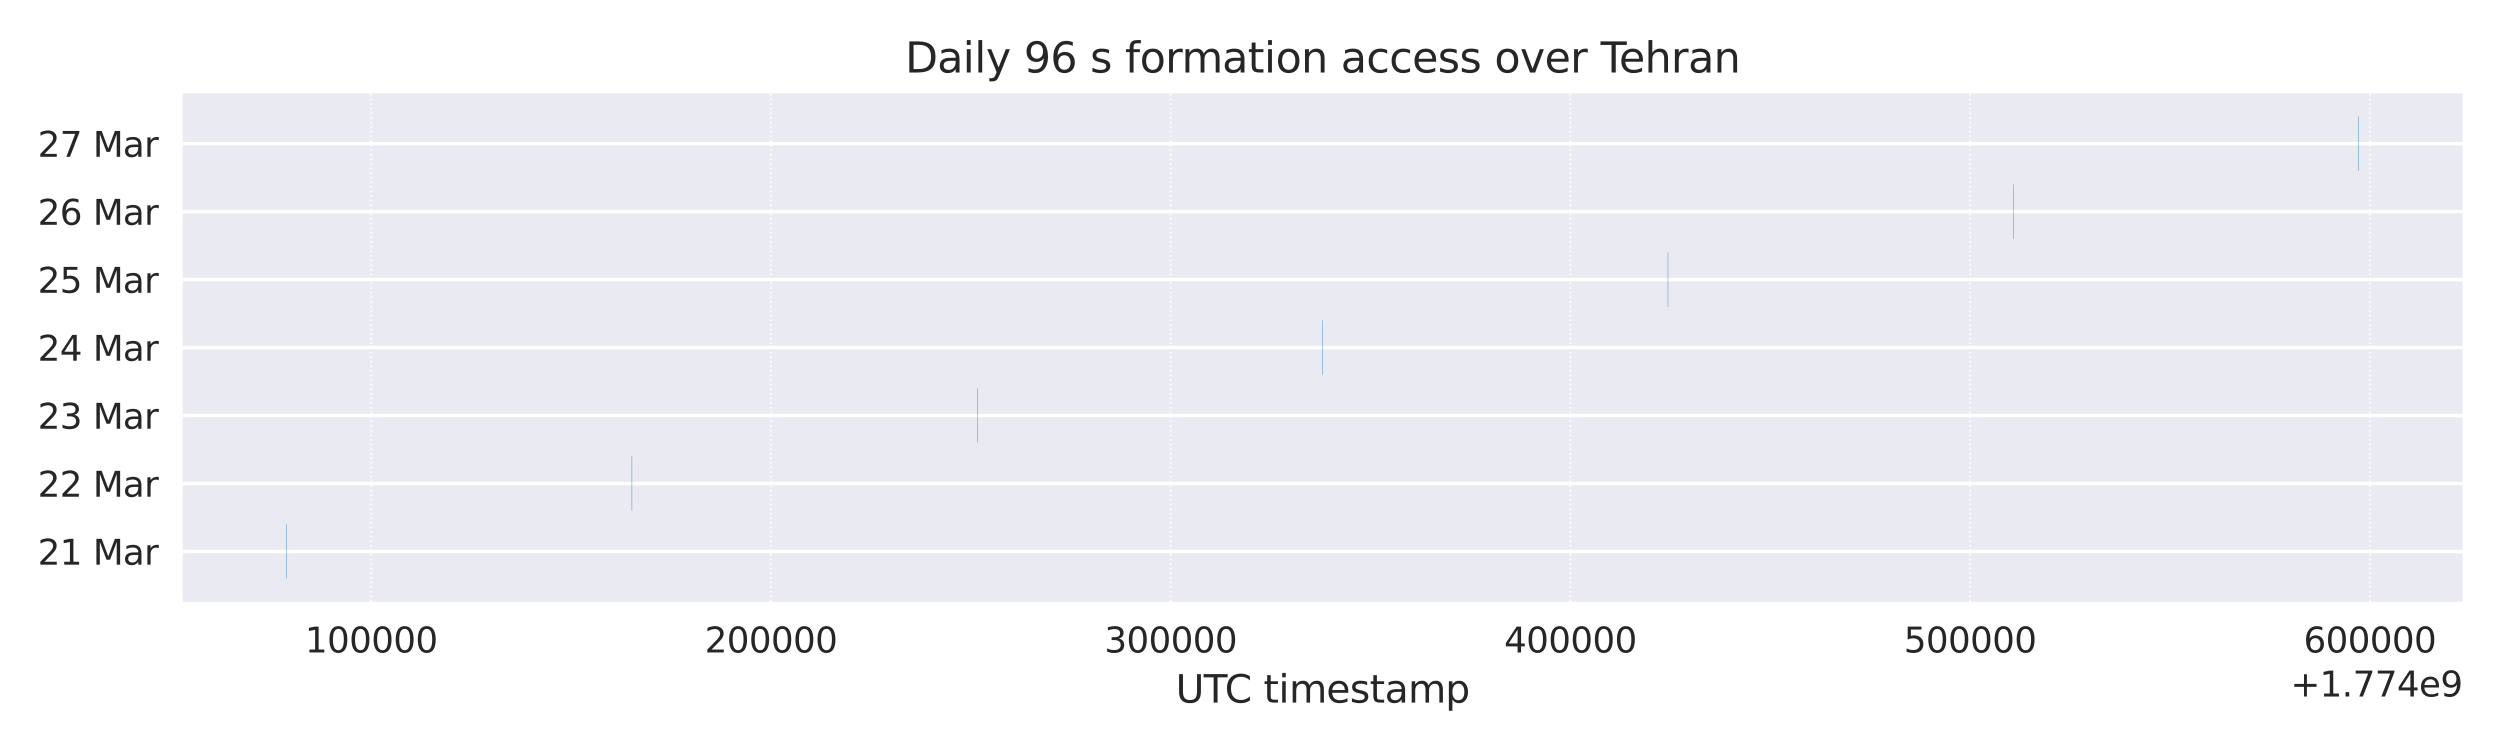 <?xml version="1.0" encoding="utf-8" standalone="no"?>
<!DOCTYPE svg PUBLIC "-//W3C//DTD SVG 1.1//EN"
  "http://www.w3.org/Graphics/SVG/1.1/DTD/svg11.dtd">
<svg xmlns:xlink="http://www.w3.org/1999/xlink" width="720pt" height="216pt" viewBox="0 0 720 216" xmlns="http://www.w3.org/2000/svg" version="1.1">
 <defs>
  <style type="text/css">*{stroke-linejoin: round; stroke-linecap: butt}</style>
 </defs>
 <g id="figure_1">
  <g id="patch_1">
   <path d="M 0 216 
L 720 216 
L 720 0 
L 0 0 
z
" style="fill: #ffffff"/>
  </g>
  <g id="axes_1">
   <g id="patch_2">
    <path d="M 52.63 173.32 
L 709.2 173.32 
L 709.2 26.88 
L 52.63 26.88 
z
" style="fill: #eaeaf2"/>
   </g>
   <g id="matplotlib.axis_1">
    <g id="xtick_1">
     <g id="line2d_1">
      <path d="M 106.925 173.32 
L 106.925 26.88 
" clip-path="url(#p83a3c39637)" style="fill: none; stroke-dasharray: 0.5,0.825; stroke-dashoffset: 0; stroke: #ffffff; stroke-width: 0.5"/>
     </g>
     <g id="line2d_2"/>
     <g id="text_1">
      <!-- 100000 -->
      <g style="fill: #262626" transform="translate(87.838 187.918) scale(0.1 -0.1)">
       <defs>
        <path id="DejaVuSans-31" d="M 794 531 
L 1825 531 
L 1825 4091 
L 703 3866 
L 703 4441 
L 1819 4666 
L 2450 4666 
L 2450 531 
L 3481 531 
L 3481 0 
L 794 0 
L 794 531 
z
" transform="scale(0.016)"/>
        <path id="DejaVuSans-30" d="M 2034 4250 
Q 1547 4250 1301 3770 
Q 1056 3291 1056 2328 
Q 1056 1369 1301 889 
Q 1547 409 2034 409 
Q 2525 409 2770 889 
Q 3016 1369 3016 2328 
Q 3016 3291 2770 3770 
Q 2525 4250 2034 4250 
z
M 2034 4750 
Q 2819 4750 3233 4129 
Q 3647 3509 3647 2328 
Q 3647 1150 3233 529 
Q 2819 -91 2034 -91 
Q 1250 -91 836 529 
Q 422 1150 422 2328 
Q 422 3509 836 4129 
Q 1250 4750 2034 4750 
z
" transform="scale(0.016)"/>
       </defs>
       <use xlink:href="#DejaVuSans-31"/>
       <use xlink:href="#DejaVuSans-30" transform="translate(63.623 0)"/>
       <use xlink:href="#DejaVuSans-30" transform="translate(127.246 0)"/>
       <use xlink:href="#DejaVuSans-30" transform="translate(190.869 0)"/>
       <use xlink:href="#DejaVuSans-30" transform="translate(254.492 0)"/>
       <use xlink:href="#DejaVuSans-30" transform="translate(318.115 0)"/>
      </g>
     </g>
    </g>
    <g id="xtick_2">
     <g id="line2d_3">
      <path d="M 222.043 173.32 
L 222.043 26.88 
" clip-path="url(#p83a3c39637)" style="fill: none; stroke-dasharray: 0.5,0.825; stroke-dashoffset: 0; stroke: #ffffff; stroke-width: 0.5"/>
     </g>
     <g id="line2d_4"/>
     <g id="text_2">
      <!-- 200000 -->
      <g style="fill: #262626" transform="translate(202.956 187.918) scale(0.1 -0.1)">
       <defs>
        <path id="DejaVuSans-32" d="M 1228 531 
L 3431 531 
L 3431 0 
L 469 0 
L 469 531 
Q 828 903 1448 1529 
Q 2069 2156 2228 2338 
Q 2531 2678 2651 2914 
Q 2772 3150 2772 3378 
Q 2772 3750 2511 3984 
Q 2250 4219 1831 4219 
Q 1534 4219 1204 4116 
Q 875 4013 500 3803 
L 500 4441 
Q 881 4594 1212 4672 
Q 1544 4750 1819 4750 
Q 2544 4750 2975 4387 
Q 3406 4025 3406 3419 
Q 3406 3131 3298 2873 
Q 3191 2616 2906 2266 
Q 2828 2175 2409 1742 
Q 1991 1309 1228 531 
z
" transform="scale(0.016)"/>
       </defs>
       <use xlink:href="#DejaVuSans-32"/>
       <use xlink:href="#DejaVuSans-30" transform="translate(63.623 0)"/>
       <use xlink:href="#DejaVuSans-30" transform="translate(127.246 0)"/>
       <use xlink:href="#DejaVuSans-30" transform="translate(190.869 0)"/>
       <use xlink:href="#DejaVuSans-30" transform="translate(254.492 0)"/>
       <use xlink:href="#DejaVuSans-30" transform="translate(318.115 0)"/>
      </g>
     </g>
    </g>
    <g id="xtick_3">
     <g id="line2d_5">
      <path d="M 337.161 173.32 
L 337.161 26.88 
" clip-path="url(#p83a3c39637)" style="fill: none; stroke-dasharray: 0.5,0.825; stroke-dashoffset: 0; stroke: #ffffff; stroke-width: 0.5"/>
     </g>
     <g id="line2d_6"/>
     <g id="text_3">
      <!-- 300000 -->
      <g style="fill: #262626" transform="translate(318.073 187.918) scale(0.1 -0.1)">
       <defs>
        <path id="DejaVuSans-33" d="M 2597 2516 
Q 3050 2419 3304 2112 
Q 3559 1806 3559 1356 
Q 3559 666 3084 287 
Q 2609 -91 1734 -91 
Q 1441 -91 1130 -33 
Q 819 25 488 141 
L 488 750 
Q 750 597 1062 519 
Q 1375 441 1716 441 
Q 2309 441 2620 675 
Q 2931 909 2931 1356 
Q 2931 1769 2642 2001 
Q 2353 2234 1838 2234 
L 1294 2234 
L 1294 2753 
L 1863 2753 
Q 2328 2753 2575 2939 
Q 2822 3125 2822 3475 
Q 2822 3834 2567 4026 
Q 2313 4219 1838 4219 
Q 1578 4219 1281 4162 
Q 984 4106 628 3988 
L 628 4550 
Q 988 4650 1302 4700 
Q 1616 4750 1894 4750 
Q 2613 4750 3031 4423 
Q 3450 4097 3450 3541 
Q 3450 3153 3228 2886 
Q 3006 2619 2597 2516 
z
" transform="scale(0.016)"/>
       </defs>
       <use xlink:href="#DejaVuSans-33"/>
       <use xlink:href="#DejaVuSans-30" transform="translate(63.623 0)"/>
       <use xlink:href="#DejaVuSans-30" transform="translate(127.246 0)"/>
       <use xlink:href="#DejaVuSans-30" transform="translate(190.869 0)"/>
       <use xlink:href="#DejaVuSans-30" transform="translate(254.492 0)"/>
       <use xlink:href="#DejaVuSans-30" transform="translate(318.115 0)"/>
      </g>
     </g>
    </g>
    <g id="xtick_4">
     <g id="line2d_7">
      <path d="M 452.279 173.32 
L 452.279 26.88 
" clip-path="url(#p83a3c39637)" style="fill: none; stroke-dasharray: 0.5,0.825; stroke-dashoffset: 0; stroke: #ffffff; stroke-width: 0.5"/>
     </g>
     <g id="line2d_8"/>
     <g id="text_4">
      <!-- 400000 -->
      <g style="fill: #262626" transform="translate(433.191 187.918) scale(0.1 -0.1)">
       <defs>
        <path id="DejaVuSans-34" d="M 2419 4116 
L 825 1625 
L 2419 1625 
L 2419 4116 
z
M 2253 4666 
L 3047 4666 
L 3047 1625 
L 3713 1625 
L 3713 1100 
L 3047 1100 
L 3047 0 
L 2419 0 
L 2419 1100 
L 313 1100 
L 313 1709 
L 2253 4666 
z
" transform="scale(0.016)"/>
       </defs>
       <use xlink:href="#DejaVuSans-34"/>
       <use xlink:href="#DejaVuSans-30" transform="translate(63.623 0)"/>
       <use xlink:href="#DejaVuSans-30" transform="translate(127.246 0)"/>
       <use xlink:href="#DejaVuSans-30" transform="translate(190.869 0)"/>
       <use xlink:href="#DejaVuSans-30" transform="translate(254.492 0)"/>
       <use xlink:href="#DejaVuSans-30" transform="translate(318.115 0)"/>
      </g>
     </g>
    </g>
    <g id="xtick_5">
     <g id="line2d_9">
      <path d="M 567.397 173.32 
L 567.397 26.88 
" clip-path="url(#p83a3c39637)" style="fill: none; stroke-dasharray: 0.5,0.825; stroke-dashoffset: 0; stroke: #ffffff; stroke-width: 0.5"/>
     </g>
     <g id="line2d_10"/>
     <g id="text_5">
      <!-- 500000 -->
      <g style="fill: #262626" transform="translate(548.309 187.918) scale(0.1 -0.1)">
       <defs>
        <path id="DejaVuSans-35" d="M 691 4666 
L 3169 4666 
L 3169 4134 
L 1269 4134 
L 1269 2991 
Q 1406 3038 1543 3061 
Q 1681 3084 1819 3084 
Q 2600 3084 3056 2656 
Q 3513 2228 3513 1497 
Q 3513 744 3044 326 
Q 2575 -91 1722 -91 
Q 1428 -91 1123 -41 
Q 819 9 494 109 
L 494 744 
Q 775 591 1075 516 
Q 1375 441 1709 441 
Q 2250 441 2565 725 
Q 2881 1009 2881 1497 
Q 2881 1984 2565 2268 
Q 2250 2553 1709 2553 
Q 1456 2553 1204 2497 
Q 953 2441 691 2322 
L 691 4666 
z
" transform="scale(0.016)"/>
       </defs>
       <use xlink:href="#DejaVuSans-35"/>
       <use xlink:href="#DejaVuSans-30" transform="translate(63.623 0)"/>
       <use xlink:href="#DejaVuSans-30" transform="translate(127.246 0)"/>
       <use xlink:href="#DejaVuSans-30" transform="translate(190.869 0)"/>
       <use xlink:href="#DejaVuSans-30" transform="translate(254.492 0)"/>
       <use xlink:href="#DejaVuSans-30" transform="translate(318.115 0)"/>
      </g>
     </g>
    </g>
    <g id="xtick_6">
     <g id="line2d_11">
      <path d="M 682.515 173.32 
L 682.515 26.88 
" clip-path="url(#p83a3c39637)" style="fill: none; stroke-dasharray: 0.5,0.825; stroke-dashoffset: 0; stroke: #ffffff; stroke-width: 0.5"/>
     </g>
     <g id="line2d_12"/>
     <g id="text_6">
      <!-- 600000 -->
      <g style="fill: #262626" transform="translate(663.427 187.918) scale(0.1 -0.1)">
       <defs>
        <path id="DejaVuSans-36" d="M 2113 2584 
Q 1688 2584 1439 2293 
Q 1191 2003 1191 1497 
Q 1191 994 1439 701 
Q 1688 409 2113 409 
Q 2538 409 2786 701 
Q 3034 994 3034 1497 
Q 3034 2003 2786 2293 
Q 2538 2584 2113 2584 
z
M 3366 4563 
L 3366 3988 
Q 3128 4100 2886 4159 
Q 2644 4219 2406 4219 
Q 1781 4219 1451 3797 
Q 1122 3375 1075 2522 
Q 1259 2794 1537 2939 
Q 1816 3084 2150 3084 
Q 2853 3084 3261 2657 
Q 3669 2231 3669 1497 
Q 3669 778 3244 343 
Q 2819 -91 2113 -91 
Q 1303 -91 875 529 
Q 447 1150 447 2328 
Q 447 3434 972 4092 
Q 1497 4750 2381 4750 
Q 2619 4750 2861 4703 
Q 3103 4656 3366 4563 
z
" transform="scale(0.016)"/>
       </defs>
       <use xlink:href="#DejaVuSans-36"/>
       <use xlink:href="#DejaVuSans-30" transform="translate(63.623 0)"/>
       <use xlink:href="#DejaVuSans-30" transform="translate(127.246 0)"/>
       <use xlink:href="#DejaVuSans-30" transform="translate(190.869 0)"/>
       <use xlink:href="#DejaVuSans-30" transform="translate(254.492 0)"/>
       <use xlink:href="#DejaVuSans-30" transform="translate(318.115 0)"/>
      </g>
     </g>
    </g>
    <g id="text_7">
     <!-- UTC timestamp -->
     <g style="fill: #262626" transform="translate(338.599 202.356) scale(0.11 -0.11)">
      <defs>
       <path id="DejaVuSans-55" d="M 556 4666 
L 1191 4666 
L 1191 1831 
Q 1191 1081 1462 751 
Q 1734 422 2344 422 
Q 2950 422 3222 751 
Q 3494 1081 3494 1831 
L 3494 4666 
L 4128 4666 
L 4128 1753 
Q 4128 841 3676 375 
Q 3225 -91 2344 -91 
Q 1459 -91 1007 375 
Q 556 841 556 1753 
L 556 4666 
z
" transform="scale(0.016)"/>
       <path id="DejaVuSans-54" d="M -19 4666 
L 3928 4666 
L 3928 4134 
L 2272 4134 
L 2272 0 
L 1638 0 
L 1638 4134 
L -19 4134 
L -19 4666 
z
" transform="scale(0.016)"/>
       <path id="DejaVuSans-43" d="M 4122 4306 
L 4122 3641 
Q 3803 3938 3442 4084 
Q 3081 4231 2675 4231 
Q 1875 4231 1450 3742 
Q 1025 3253 1025 2328 
Q 1025 1406 1450 917 
Q 1875 428 2675 428 
Q 3081 428 3442 575 
Q 3803 722 4122 1019 
L 4122 359 
Q 3791 134 3420 21 
Q 3050 -91 2638 -91 
Q 1578 -91 968 557 
Q 359 1206 359 2328 
Q 359 3453 968 4101 
Q 1578 4750 2638 4750 
Q 3056 4750 3426 4639 
Q 3797 4528 4122 4306 
z
" transform="scale(0.016)"/>
       <path id="DejaVuSans-20" transform="scale(0.016)"/>
       <path id="DejaVuSans-74" d="M 1172 4494 
L 1172 3500 
L 2356 3500 
L 2356 3053 
L 1172 3053 
L 1172 1153 
Q 1172 725 1289 603 
Q 1406 481 1766 481 
L 2356 481 
L 2356 0 
L 1766 0 
Q 1100 0 847 248 
Q 594 497 594 1153 
L 594 3053 
L 172 3053 
L 172 3500 
L 594 3500 
L 594 4494 
L 1172 4494 
z
" transform="scale(0.016)"/>
       <path id="DejaVuSans-69" d="M 603 3500 
L 1178 3500 
L 1178 0 
L 603 0 
L 603 3500 
z
M 603 4863 
L 1178 4863 
L 1178 4134 
L 603 4134 
L 603 4863 
z
" transform="scale(0.016)"/>
       <path id="DejaVuSans-6d" d="M 3328 2828 
Q 3544 3216 3844 3400 
Q 4144 3584 4550 3584 
Q 5097 3584 5394 3201 
Q 5691 2819 5691 2113 
L 5691 0 
L 5113 0 
L 5113 2094 
Q 5113 2597 4934 2840 
Q 4756 3084 4391 3084 
Q 3944 3084 3684 2787 
Q 3425 2491 3425 1978 
L 3425 0 
L 2847 0 
L 2847 2094 
Q 2847 2600 2669 2842 
Q 2491 3084 2119 3084 
Q 1678 3084 1418 2786 
Q 1159 2488 1159 1978 
L 1159 0 
L 581 0 
L 581 3500 
L 1159 3500 
L 1159 2956 
Q 1356 3278 1631 3431 
Q 1906 3584 2284 3584 
Q 2666 3584 2933 3390 
Q 3200 3197 3328 2828 
z
" transform="scale(0.016)"/>
       <path id="DejaVuSans-65" d="M 3597 1894 
L 3597 1613 
L 953 1613 
Q 991 1019 1311 708 
Q 1631 397 2203 397 
Q 2534 397 2845 478 
Q 3156 559 3463 722 
L 3463 178 
Q 3153 47 2828 -22 
Q 2503 -91 2169 -91 
Q 1331 -91 842 396 
Q 353 884 353 1716 
Q 353 2575 817 3079 
Q 1281 3584 2069 3584 
Q 2775 3584 3186 3129 
Q 3597 2675 3597 1894 
z
M 3022 2063 
Q 3016 2534 2758 2815 
Q 2500 3097 2075 3097 
Q 1594 3097 1305 2825 
Q 1016 2553 972 2059 
L 3022 2063 
z
" transform="scale(0.016)"/>
       <path id="DejaVuSans-73" d="M 2834 3397 
L 2834 2853 
Q 2591 2978 2328 3040 
Q 2066 3103 1784 3103 
Q 1356 3103 1142 2972 
Q 928 2841 928 2578 
Q 928 2378 1081 2264 
Q 1234 2150 1697 2047 
L 1894 2003 
Q 2506 1872 2764 1633 
Q 3022 1394 3022 966 
Q 3022 478 2636 193 
Q 2250 -91 1575 -91 
Q 1294 -91 989 -36 
Q 684 19 347 128 
L 347 722 
Q 666 556 975 473 
Q 1284 391 1588 391 
Q 1994 391 2212 530 
Q 2431 669 2431 922 
Q 2431 1156 2273 1281 
Q 2116 1406 1581 1522 
L 1381 1569 
Q 847 1681 609 1914 
Q 372 2147 372 2553 
Q 372 3047 722 3315 
Q 1072 3584 1716 3584 
Q 2034 3584 2315 3537 
Q 2597 3491 2834 3397 
z
" transform="scale(0.016)"/>
       <path id="DejaVuSans-61" d="M 2194 1759 
Q 1497 1759 1228 1600 
Q 959 1441 959 1056 
Q 959 750 1161 570 
Q 1363 391 1709 391 
Q 2188 391 2477 730 
Q 2766 1069 2766 1631 
L 2766 1759 
L 2194 1759 
z
M 3341 1997 
L 3341 0 
L 2766 0 
L 2766 531 
Q 2569 213 2275 61 
Q 1981 -91 1556 -91 
Q 1019 -91 701 211 
Q 384 513 384 1019 
Q 384 1609 779 1909 
Q 1175 2209 1959 2209 
L 2766 2209 
L 2766 2266 
Q 2766 2663 2505 2880 
Q 2244 3097 1772 3097 
Q 1472 3097 1187 3025 
Q 903 2953 641 2809 
L 641 3341 
Q 956 3463 1253 3523 
Q 1550 3584 1831 3584 
Q 2591 3584 2966 3190 
Q 3341 2797 3341 1997 
z
" transform="scale(0.016)"/>
       <path id="DejaVuSans-70" d="M 1159 525 
L 1159 -1331 
L 581 -1331 
L 581 3500 
L 1159 3500 
L 1159 2969 
Q 1341 3281 1617 3432 
Q 1894 3584 2278 3584 
Q 2916 3584 3314 3078 
Q 3713 2572 3713 1747 
Q 3713 922 3314 415 
Q 2916 -91 2278 -91 
Q 1894 -91 1617 61 
Q 1341 213 1159 525 
z
M 3116 1747 
Q 3116 2381 2855 2742 
Q 2594 3103 2138 3103 
Q 1681 3103 1420 2742 
Q 1159 2381 1159 1747 
Q 1159 1113 1420 752 
Q 1681 391 2138 391 
Q 2594 391 2855 752 
Q 3116 1113 3116 1747 
z
" transform="scale(0.016)"/>
      </defs>
      <use xlink:href="#DejaVuSans-55"/>
      <use xlink:href="#DejaVuSans-54" transform="translate(73.193 0)"/>
      <use xlink:href="#DejaVuSans-43" transform="translate(128.402 0)"/>
      <use xlink:href="#DejaVuSans-20" transform="translate(198.227 0)"/>
      <use xlink:href="#DejaVuSans-74" transform="translate(230.014 0)"/>
      <use xlink:href="#DejaVuSans-69" transform="translate(269.223 0)"/>
      <use xlink:href="#DejaVuSans-6d" transform="translate(297.006 0)"/>
      <use xlink:href="#DejaVuSans-65" transform="translate(394.418 0)"/>
      <use xlink:href="#DejaVuSans-73" transform="translate(455.941 0)"/>
      <use xlink:href="#DejaVuSans-74" transform="translate(508.041 0)"/>
      <use xlink:href="#DejaVuSans-61" transform="translate(547.25 0)"/>
      <use xlink:href="#DejaVuSans-6d" transform="translate(608.529 0)"/>
      <use xlink:href="#DejaVuSans-70" transform="translate(705.941 0)"/>
     </g>
    </g>
    <g id="text_8">
     <!-- +1.774e9 -->
     <g style="fill: #262626" transform="translate(659.677 200.597) scale(0.1 -0.1)">
      <defs>
       <path id="DejaVuSans-2b" d="M 2944 4013 
L 2944 2272 
L 4684 2272 
L 4684 1741 
L 2944 1741 
L 2944 0 
L 2419 0 
L 2419 1741 
L 678 1741 
L 678 2272 
L 2419 2272 
L 2419 4013 
L 2944 4013 
z
" transform="scale(0.016)"/>
       <path id="DejaVuSans-2e" d="M 684 794 
L 1344 794 
L 1344 0 
L 684 0 
L 684 794 
z
" transform="scale(0.016)"/>
       <path id="DejaVuSans-37" d="M 525 4666 
L 3525 4666 
L 3525 4397 
L 1831 0 
L 1172 0 
L 2766 4134 
L 525 4134 
L 525 4666 
z
" transform="scale(0.016)"/>
       <path id="DejaVuSans-39" d="M 703 97 
L 703 672 
Q 941 559 1184 500 
Q 1428 441 1663 441 
Q 2288 441 2617 861 
Q 2947 1281 2994 2138 
Q 2813 1869 2534 1725 
Q 2256 1581 1919 1581 
Q 1219 1581 811 2004 
Q 403 2428 403 3163 
Q 403 3881 828 4315 
Q 1253 4750 1959 4750 
Q 2769 4750 3195 4129 
Q 3622 3509 3622 2328 
Q 3622 1225 3098 567 
Q 2575 -91 1691 -91 
Q 1453 -91 1209 -44 
Q 966 3 703 97 
z
M 1959 2075 
Q 2384 2075 2632 2365 
Q 2881 2656 2881 3163 
Q 2881 3666 2632 3958 
Q 2384 4250 1959 4250 
Q 1534 4250 1286 3958 
Q 1038 3666 1038 3163 
Q 1038 2656 1286 2365 
Q 1534 2075 1959 2075 
z
" transform="scale(0.016)"/>
      </defs>
      <use xlink:href="#DejaVuSans-2b"/>
      <use xlink:href="#DejaVuSans-31" transform="translate(83.789 0)"/>
      <use xlink:href="#DejaVuSans-2e" transform="translate(147.412 0)"/>
      <use xlink:href="#DejaVuSans-37" transform="translate(179.199 0)"/>
      <use xlink:href="#DejaVuSans-37" transform="translate(242.822 0)"/>
      <use xlink:href="#DejaVuSans-34" transform="translate(306.445 0)"/>
      <use xlink:href="#DejaVuSans-65" transform="translate(370.068 0)"/>
      <use xlink:href="#DejaVuSans-39" transform="translate(431.592 0)"/>
     </g>
    </g>
   </g>
   <g id="matplotlib.axis_2">
    <g id="ytick_1">
     <g id="line2d_13">
      <path d="M 52.63 158.833 
L 709.2 158.833 
" clip-path="url(#p83a3c39637)" style="fill: none; stroke: #ffffff; stroke-linecap: round"/>
     </g>
     <g id="line2d_14"/>
     <g id="text_9">
      <!-- 21 Mar -->
      <g style="fill: #262626" transform="translate(10.86 162.632) scale(0.1 -0.1)">
       <defs>
        <path id="DejaVuSans-4d" d="M 628 4666 
L 1569 4666 
L 2759 1491 
L 3956 4666 
L 4897 4666 
L 4897 0 
L 4281 0 
L 4281 4097 
L 3078 897 
L 2444 897 
L 1241 4097 
L 1241 0 
L 628 0 
L 628 4666 
z
" transform="scale(0.016)"/>
        <path id="DejaVuSans-72" d="M 2631 2963 
Q 2534 3019 2420 3045 
Q 2306 3072 2169 3072 
Q 1681 3072 1420 2755 
Q 1159 2438 1159 1844 
L 1159 0 
L 581 0 
L 581 3500 
L 1159 3500 
L 1159 2956 
Q 1341 3275 1631 3429 
Q 1922 3584 2338 3584 
Q 2397 3584 2469 3576 
Q 2541 3569 2628 3553 
L 2631 2963 
z
" transform="scale(0.016)"/>
       </defs>
       <use xlink:href="#DejaVuSans-32"/>
       <use xlink:href="#DejaVuSans-31" transform="translate(63.623 0)"/>
       <use xlink:href="#DejaVuSans-20" transform="translate(127.246 0)"/>
       <use xlink:href="#DejaVuSans-4d" transform="translate(159.033 0)"/>
       <use xlink:href="#DejaVuSans-61" transform="translate(245.312 0)"/>
       <use xlink:href="#DejaVuSans-72" transform="translate(306.592 0)"/>
      </g>
     </g>
    </g>
    <g id="ytick_2">
     <g id="line2d_15">
      <path d="M 52.63 139.255 
L 709.2 139.255 
" clip-path="url(#p83a3c39637)" style="fill: none; stroke: #ffffff; stroke-linecap: round"/>
     </g>
     <g id="line2d_16"/>
     <g id="text_10">
      <!-- 22 Mar -->
      <g style="fill: #262626" transform="translate(10.86 143.054) scale(0.1 -0.1)">
       <use xlink:href="#DejaVuSans-32"/>
       <use xlink:href="#DejaVuSans-32" transform="translate(63.623 0)"/>
       <use xlink:href="#DejaVuSans-20" transform="translate(127.246 0)"/>
       <use xlink:href="#DejaVuSans-4d" transform="translate(159.033 0)"/>
       <use xlink:href="#DejaVuSans-61" transform="translate(245.312 0)"/>
       <use xlink:href="#DejaVuSans-72" transform="translate(306.592 0)"/>
      </g>
     </g>
    </g>
    <g id="ytick_3">
     <g id="line2d_17">
      <path d="M 52.63 119.678 
L 709.2 119.678 
" clip-path="url(#p83a3c39637)" style="fill: none; stroke: #ffffff; stroke-linecap: round"/>
     </g>
     <g id="line2d_18"/>
     <g id="text_11">
      <!-- 23 Mar -->
      <g style="fill: #262626" transform="translate(10.86 123.477) scale(0.1 -0.1)">
       <use xlink:href="#DejaVuSans-32"/>
       <use xlink:href="#DejaVuSans-33" transform="translate(63.623 0)"/>
       <use xlink:href="#DejaVuSans-20" transform="translate(127.246 0)"/>
       <use xlink:href="#DejaVuSans-4d" transform="translate(159.033 0)"/>
       <use xlink:href="#DejaVuSans-61" transform="translate(245.312 0)"/>
       <use xlink:href="#DejaVuSans-72" transform="translate(306.592 0)"/>
      </g>
     </g>
    </g>
    <g id="ytick_4">
     <g id="line2d_19">
      <path d="M 52.63 100.1 
L 709.2 100.1 
" clip-path="url(#p83a3c39637)" style="fill: none; stroke: #ffffff; stroke-linecap: round"/>
     </g>
     <g id="line2d_20"/>
     <g id="text_12">
      <!-- 24 Mar -->
      <g style="fill: #262626" transform="translate(10.86 103.899) scale(0.1 -0.1)">
       <use xlink:href="#DejaVuSans-32"/>
       <use xlink:href="#DejaVuSans-34" transform="translate(63.623 0)"/>
       <use xlink:href="#DejaVuSans-20" transform="translate(127.246 0)"/>
       <use xlink:href="#DejaVuSans-4d" transform="translate(159.033 0)"/>
       <use xlink:href="#DejaVuSans-61" transform="translate(245.312 0)"/>
       <use xlink:href="#DejaVuSans-72" transform="translate(306.592 0)"/>
      </g>
     </g>
    </g>
    <g id="ytick_5">
     <g id="line2d_21">
      <path d="M 52.63 80.522 
L 709.2 80.522 
" clip-path="url(#p83a3c39637)" style="fill: none; stroke: #ffffff; stroke-linecap: round"/>
     </g>
     <g id="line2d_22"/>
     <g id="text_13">
      <!-- 25 Mar -->
      <g style="fill: #262626" transform="translate(10.86 84.322) scale(0.1 -0.1)">
       <use xlink:href="#DejaVuSans-32"/>
       <use xlink:href="#DejaVuSans-35" transform="translate(63.623 0)"/>
       <use xlink:href="#DejaVuSans-20" transform="translate(127.246 0)"/>
       <use xlink:href="#DejaVuSans-4d" transform="translate(159.033 0)"/>
       <use xlink:href="#DejaVuSans-61" transform="translate(245.312 0)"/>
       <use xlink:href="#DejaVuSans-72" transform="translate(306.592 0)"/>
      </g>
     </g>
    </g>
    <g id="ytick_6">
     <g id="line2d_23">
      <path d="M 52.63 60.945 
L 709.2 60.945 
" clip-path="url(#p83a3c39637)" style="fill: none; stroke: #ffffff; stroke-linecap: round"/>
     </g>
     <g id="line2d_24"/>
     <g id="text_14">
      <!-- 26 Mar -->
      <g style="fill: #262626" transform="translate(10.86 64.744) scale(0.1 -0.1)">
       <use xlink:href="#DejaVuSans-32"/>
       <use xlink:href="#DejaVuSans-36" transform="translate(63.623 0)"/>
       <use xlink:href="#DejaVuSans-20" transform="translate(127.246 0)"/>
       <use xlink:href="#DejaVuSans-4d" transform="translate(159.033 0)"/>
       <use xlink:href="#DejaVuSans-61" transform="translate(245.312 0)"/>
       <use xlink:href="#DejaVuSans-72" transform="translate(306.592 0)"/>
      </g>
     </g>
    </g>
    <g id="ytick_7">
     <g id="line2d_25">
      <path d="M 52.63 41.367 
L 709.2 41.367 
" clip-path="url(#p83a3c39637)" style="fill: none; stroke: #ffffff; stroke-linecap: round"/>
     </g>
     <g id="line2d_26"/>
     <g id="text_15">
      <!-- 27 Mar -->
      <g style="fill: #262626" transform="translate(10.86 45.167) scale(0.1 -0.1)">
       <use xlink:href="#DejaVuSans-32"/>
       <use xlink:href="#DejaVuSans-37" transform="translate(63.623 0)"/>
       <use xlink:href="#DejaVuSans-20" transform="translate(127.246 0)"/>
       <use xlink:href="#DejaVuSans-4d" transform="translate(159.033 0)"/>
       <use xlink:href="#DejaVuSans-61" transform="translate(245.312 0)"/>
       <use xlink:href="#DejaVuSans-72" transform="translate(306.592 0)"/>
      </g>
     </g>
    </g>
   </g>
   <g id="PolyCollection_1">
    <path d="M 82.474 166.664 
L 82.474 151.002 
L 82.585 151.002 
L 82.585 166.664 
z
" clip-path="url(#p83a3c39637)" style="fill: #1f77b4"/>
   </g>
   <g id="PolyCollection_2">
    <path d="M 181.936 147.086 
L 181.936 131.424 
L 182.046 131.424 
L 182.046 147.086 
z
" clip-path="url(#p83a3c39637)" style="fill: #1f77b4"/>
   </g>
   <g id="PolyCollection_3">
    <path d="M 281.398 127.509 
L 281.398 111.847 
L 281.508 111.847 
L 281.508 127.509 
z
" clip-path="url(#p83a3c39637)" style="fill: #1f77b4"/>
   </g>
   <g id="PolyCollection_4">
    <path d="M 380.86 107.931 
L 380.86 92.269 
L 380.97 92.269 
L 380.97 107.931 
z
" clip-path="url(#p83a3c39637)" style="fill: #1f77b4"/>
   </g>
   <g id="PolyCollection_5">
    <path d="M 480.322 88.353 
L 480.322 72.691 
L 480.432 72.691 
L 480.432 88.353 
z
" clip-path="url(#p83a3c39637)" style="fill: #1f77b4"/>
   </g>
   <g id="PolyCollection_6">
    <path d="M 579.784 68.776 
L 579.784 53.114 
L 579.894 53.114 
L 579.894 68.776 
z
" clip-path="url(#p83a3c39637)" style="fill: #1f77b4"/>
   </g>
   <g id="PolyCollection_7">
    <path d="M 679.245 49.198 
L 679.245 33.536 
L 679.356 33.536 
L 679.356 49.198 
z
" clip-path="url(#p83a3c39637)" style="fill: #1f77b4"/>
   </g>
   <g id="patch_3">
    <path d="M 52.63 173.32 
L 52.63 26.88 
" style="fill: none"/>
   </g>
   <g id="patch_4">
    <path d="M 709.2 173.32 
L 709.2 26.88 
" style="fill: none"/>
   </g>
   <g id="patch_5">
    <path d="M 52.63 173.32 
L 709.2 173.32 
" style="fill: none"/>
   </g>
   <g id="patch_6">
    <path d="M 52.63 26.88 
L 709.2 26.88 
" style="fill: none"/>
   </g>
   <g id="text_16">
    <!-- Daily 96 s formation access over Tehran -->
    <g style="fill: #262626" transform="translate(260.688 20.88) scale(0.12 -0.12)">
     <defs>
      <path id="DejaVuSans-44" d="M 1259 4147 
L 1259 519 
L 2022 519 
Q 2988 519 3436 956 
Q 3884 1394 3884 2338 
Q 3884 3275 3436 3711 
Q 2988 4147 2022 4147 
L 1259 4147 
z
M 628 4666 
L 1925 4666 
Q 3281 4666 3915 4102 
Q 4550 3538 4550 2338 
Q 4550 1131 3912 565 
Q 3275 0 1925 0 
L 628 0 
L 628 4666 
z
" transform="scale(0.016)"/>
      <path id="DejaVuSans-6c" d="M 603 4863 
L 1178 4863 
L 1178 0 
L 603 0 
L 603 4863 
z
" transform="scale(0.016)"/>
      <path id="DejaVuSans-79" d="M 2059 -325 
Q 1816 -950 1584 -1140 
Q 1353 -1331 966 -1331 
L 506 -1331 
L 506 -850 
L 844 -850 
Q 1081 -850 1212 -737 
Q 1344 -625 1503 -206 
L 1606 56 
L 191 3500 
L 800 3500 
L 1894 763 
L 2988 3500 
L 3597 3500 
L 2059 -325 
z
" transform="scale(0.016)"/>
      <path id="DejaVuSans-66" d="M 2375 4863 
L 2375 4384 
L 1825 4384 
Q 1516 4384 1395 4259 
Q 1275 4134 1275 3809 
L 1275 3500 
L 2222 3500 
L 2222 3053 
L 1275 3053 
L 1275 0 
L 697 0 
L 697 3053 
L 147 3053 
L 147 3500 
L 697 3500 
L 697 3744 
Q 697 4328 969 4595 
Q 1241 4863 1831 4863 
L 2375 4863 
z
" transform="scale(0.016)"/>
      <path id="DejaVuSans-6f" d="M 1959 3097 
Q 1497 3097 1228 2736 
Q 959 2375 959 1747 
Q 959 1119 1226 758 
Q 1494 397 1959 397 
Q 2419 397 2687 759 
Q 2956 1122 2956 1747 
Q 2956 2369 2687 2733 
Q 2419 3097 1959 3097 
z
M 1959 3584 
Q 2709 3584 3137 3096 
Q 3566 2609 3566 1747 
Q 3566 888 3137 398 
Q 2709 -91 1959 -91 
Q 1206 -91 779 398 
Q 353 888 353 1747 
Q 353 2609 779 3096 
Q 1206 3584 1959 3584 
z
" transform="scale(0.016)"/>
      <path id="DejaVuSans-6e" d="M 3513 2113 
L 3513 0 
L 2938 0 
L 2938 2094 
Q 2938 2591 2744 2837 
Q 2550 3084 2163 3084 
Q 1697 3084 1428 2787 
Q 1159 2491 1159 1978 
L 1159 0 
L 581 0 
L 581 3500 
L 1159 3500 
L 1159 2956 
Q 1366 3272 1645 3428 
Q 1925 3584 2291 3584 
Q 2894 3584 3203 3211 
Q 3513 2838 3513 2113 
z
" transform="scale(0.016)"/>
      <path id="DejaVuSans-63" d="M 3122 3366 
L 3122 2828 
Q 2878 2963 2633 3030 
Q 2388 3097 2138 3097 
Q 1578 3097 1268 2742 
Q 959 2388 959 1747 
Q 959 1106 1268 751 
Q 1578 397 2138 397 
Q 2388 397 2633 464 
Q 2878 531 3122 666 
L 3122 134 
Q 2881 22 2623 -34 
Q 2366 -91 2075 -91 
Q 1284 -91 818 406 
Q 353 903 353 1747 
Q 353 2603 823 3093 
Q 1294 3584 2113 3584 
Q 2378 3584 2631 3529 
Q 2884 3475 3122 3366 
z
" transform="scale(0.016)"/>
      <path id="DejaVuSans-76" d="M 191 3500 
L 800 3500 
L 1894 563 
L 2988 3500 
L 3597 3500 
L 2284 0 
L 1503 0 
L 191 3500 
z
" transform="scale(0.016)"/>
      <path id="DejaVuSans-68" d="M 3513 2113 
L 3513 0 
L 2938 0 
L 2938 2094 
Q 2938 2591 2744 2837 
Q 2550 3084 2163 3084 
Q 1697 3084 1428 2787 
Q 1159 2491 1159 1978 
L 1159 0 
L 581 0 
L 581 4863 
L 1159 4863 
L 1159 2956 
Q 1366 3272 1645 3428 
Q 1925 3584 2291 3584 
Q 2894 3584 3203 3211 
Q 3513 2838 3513 2113 
z
" transform="scale(0.016)"/>
     </defs>
     <use xlink:href="#DejaVuSans-44"/>
     <use xlink:href="#DejaVuSans-61" transform="translate(77.002 0)"/>
     <use xlink:href="#DejaVuSans-69" transform="translate(138.281 0)"/>
     <use xlink:href="#DejaVuSans-6c" transform="translate(166.064 0)"/>
     <use xlink:href="#DejaVuSans-79" transform="translate(193.848 0)"/>
     <use xlink:href="#DejaVuSans-20" transform="translate(253.027 0)"/>
     <use xlink:href="#DejaVuSans-39" transform="translate(284.814 0)"/>
     <use xlink:href="#DejaVuSans-36" transform="translate(348.438 0)"/>
     <use xlink:href="#DejaVuSans-20" transform="translate(412.061 0)"/>
     <use xlink:href="#DejaVuSans-73" transform="translate(443.848 0)"/>
     <use xlink:href="#DejaVuSans-20" transform="translate(495.947 0)"/>
     <use xlink:href="#DejaVuSans-66" transform="translate(527.734 0)"/>
     <use xlink:href="#DejaVuSans-6f" transform="translate(562.939 0)"/>
     <use xlink:href="#DejaVuSans-72" transform="translate(624.121 0)"/>
     <use xlink:href="#DejaVuSans-6d" transform="translate(663.484 0)"/>
     <use xlink:href="#DejaVuSans-61" transform="translate(760.896 0)"/>
     <use xlink:href="#DejaVuSans-74" transform="translate(822.176 0)"/>
     <use xlink:href="#DejaVuSans-69" transform="translate(861.385 0)"/>
     <use xlink:href="#DejaVuSans-6f" transform="translate(889.168 0)"/>
     <use xlink:href="#DejaVuSans-6e" transform="translate(950.35 0)"/>
     <use xlink:href="#DejaVuSans-20" transform="translate(1013.729 0)"/>
     <use xlink:href="#DejaVuSans-61" transform="translate(1045.516 0)"/>
     <use xlink:href="#DejaVuSans-63" transform="translate(1106.795 0)"/>
     <use xlink:href="#DejaVuSans-63" transform="translate(1161.775 0)"/>
     <use xlink:href="#DejaVuSans-65" transform="translate(1216.756 0)"/>
     <use xlink:href="#DejaVuSans-73" transform="translate(1278.279 0)"/>
     <use xlink:href="#DejaVuSans-73" transform="translate(1330.379 0)"/>
     <use xlink:href="#DejaVuSans-20" transform="translate(1382.479 0)"/>
     <use xlink:href="#DejaVuSans-6f" transform="translate(1414.266 0)"/>
     <use xlink:href="#DejaVuSans-76" transform="translate(1475.447 0)"/>
     <use xlink:href="#DejaVuSans-65" transform="translate(1534.627 0)"/>
     <use xlink:href="#DejaVuSans-72" transform="translate(1596.15 0)"/>
     <use xlink:href="#DejaVuSans-20" transform="translate(1637.264 0)"/>
     <use xlink:href="#DejaVuSans-54" transform="translate(1669.051 0)"/>
     <use xlink:href="#DejaVuSans-65" transform="translate(1713.135 0)"/>
     <use xlink:href="#DejaVuSans-68" transform="translate(1774.658 0)"/>
     <use xlink:href="#DejaVuSans-72" transform="translate(1838.037 0)"/>
     <use xlink:href="#DejaVuSans-61" transform="translate(1879.15 0)"/>
     <use xlink:href="#DejaVuSans-6e" transform="translate(1940.43 0)"/>
    </g>
   </g>
  </g>
 </g>
 <defs>
  <clipPath id="p83a3c39637">
   <rect x="52.63" y="26.88" width="656.57" height="146.44"/>
  </clipPath>
 </defs>
</svg>
